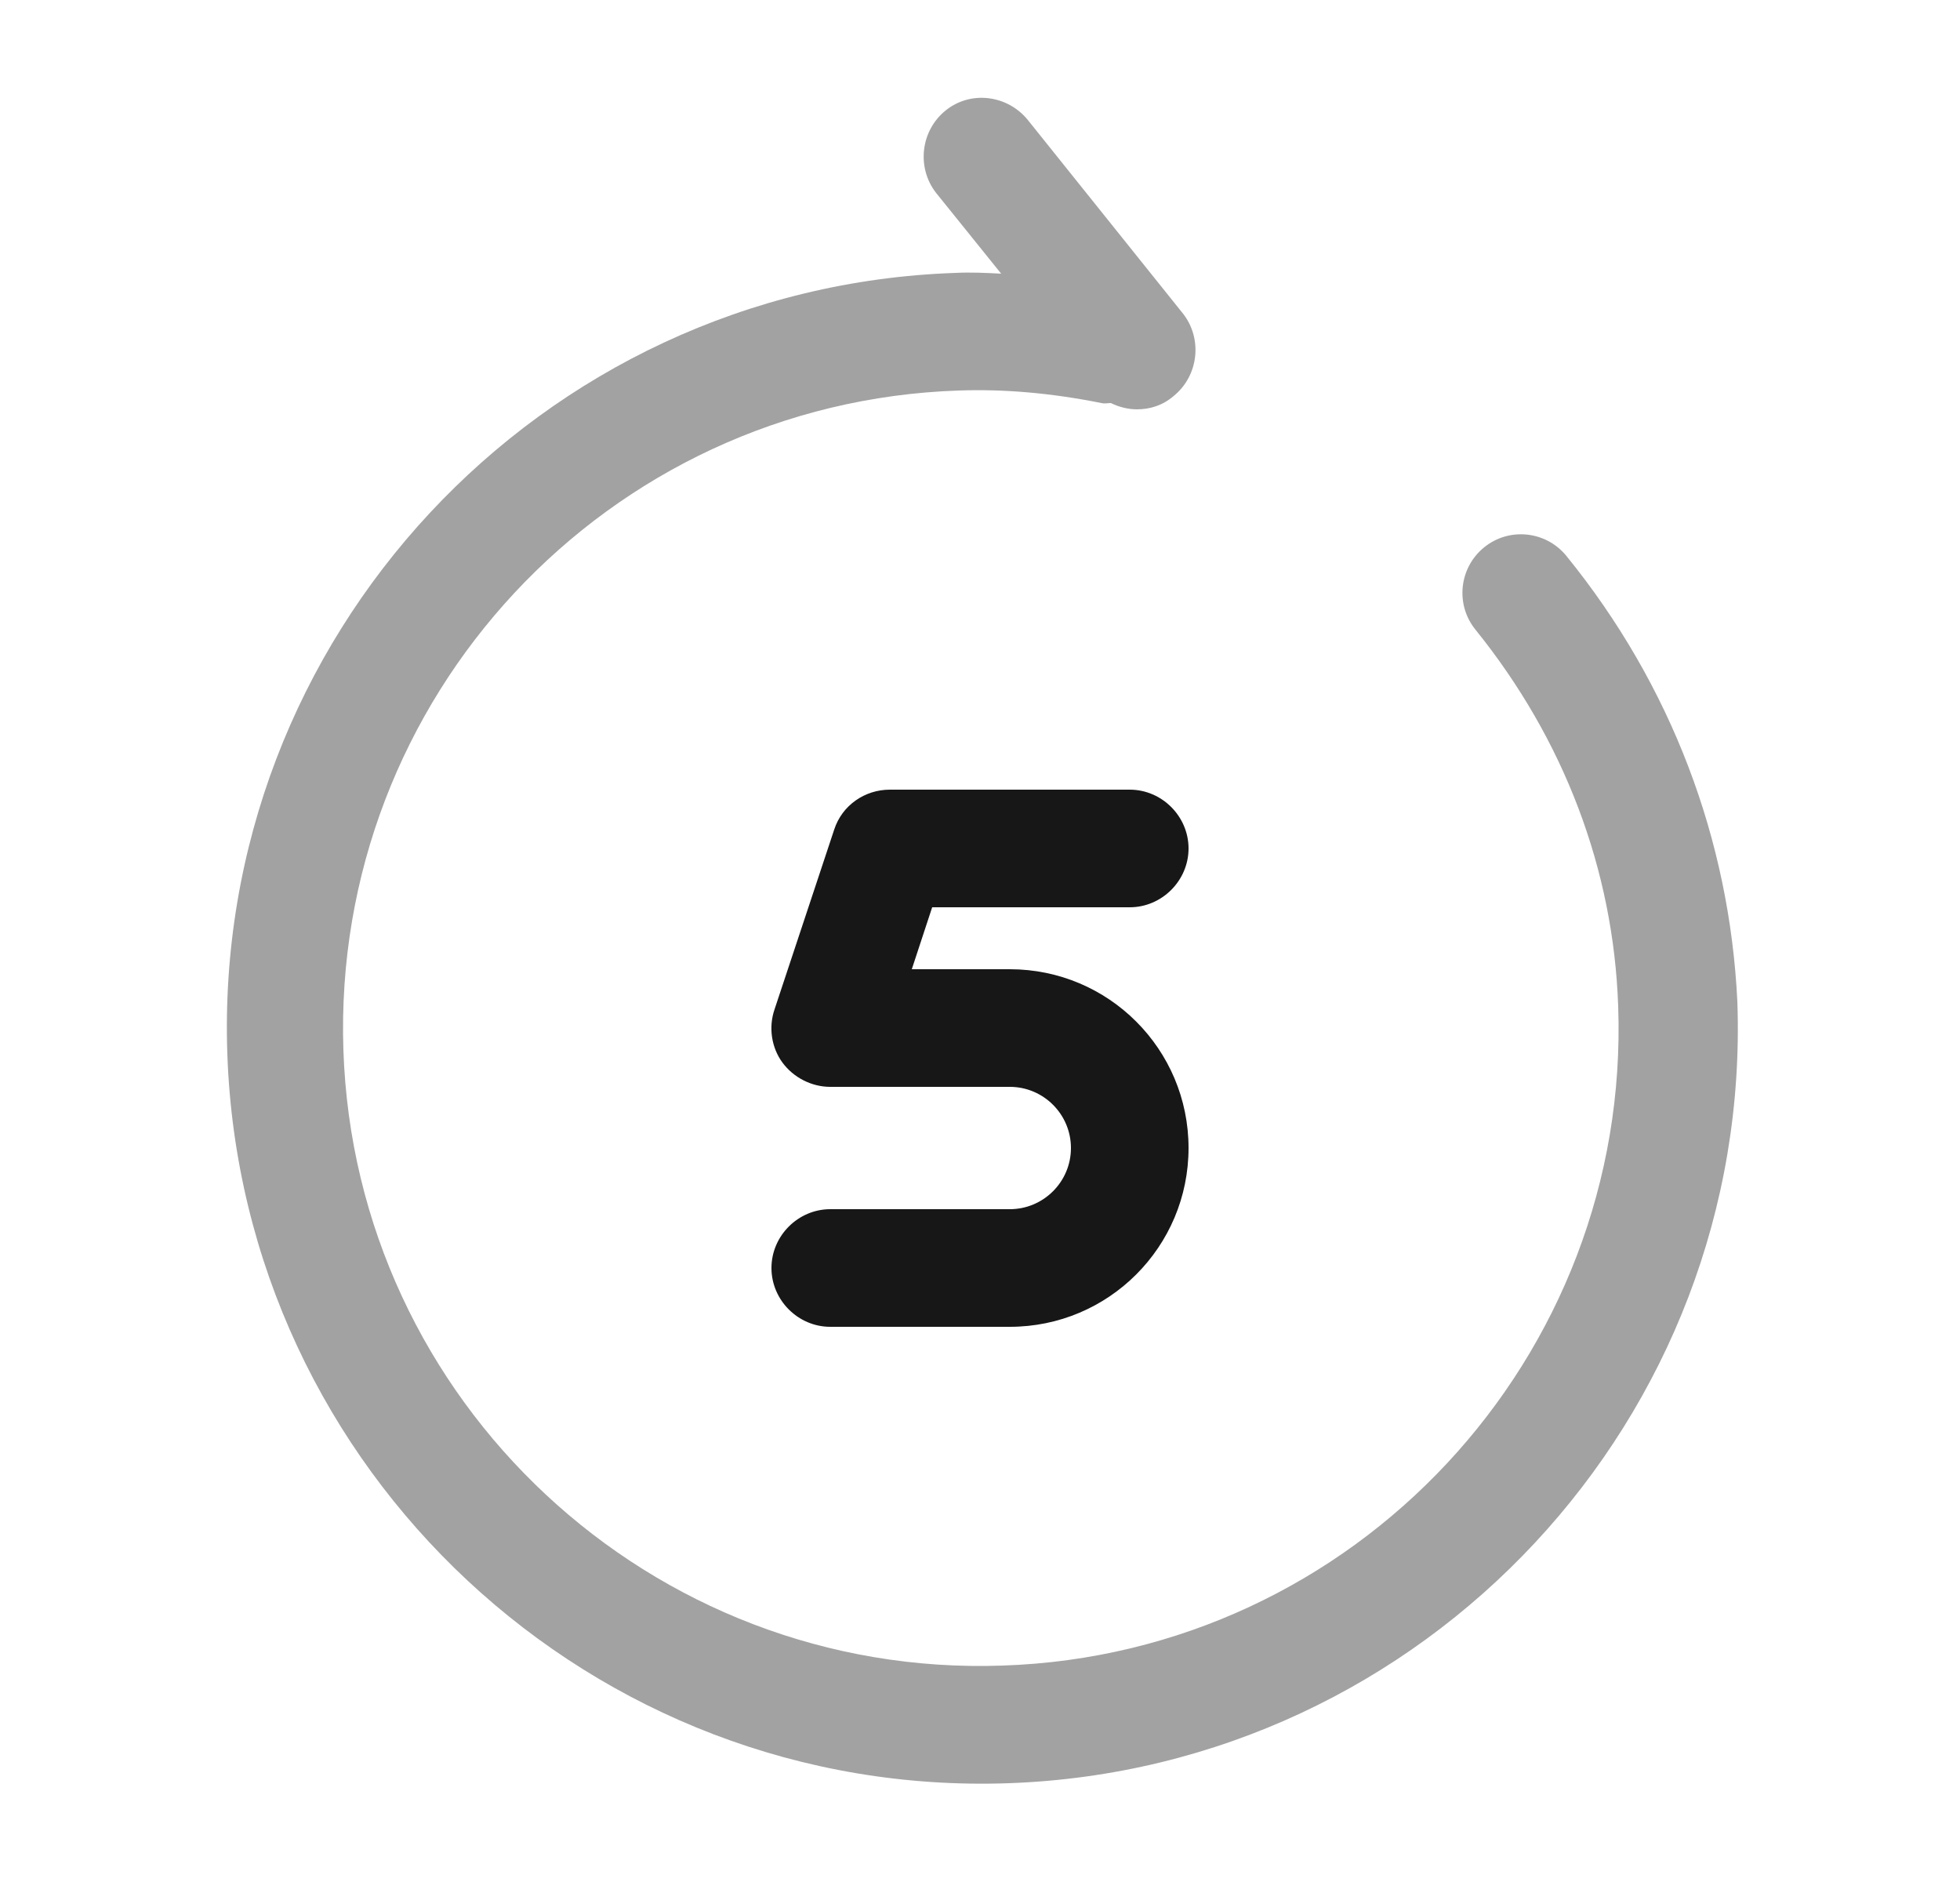 <svg width="25" height="24" viewBox="0 0 25 24" fill="none" xmlns="http://www.w3.org/2000/svg">
<path opacity="0.4" d="M19.98 7.09C19.72 6.77 19.25 6.72 18.93 6.98C18.61 7.24 18.56 7.71 18.82 8.03C19.95 9.43 20.58 11.09 20.64 12.83C20.8 17.31 17.28 21.09 12.79 21.24C8.31 21.4 4.53 17.88 4.38 13.39C4.23 8.9 7.74 5.13 12.23 4.98C12.8 4.96 13.4 5.01 14.05 5.14C14.09 5.15 14.13 5.14 14.17 5.14C14.27 5.19 14.39 5.22 14.5 5.22C14.67 5.22 14.83 5.17 14.97 5.05C15.29 4.79 15.34 4.32 15.09 4L13.11 1.53C12.85 1.21 12.38 1.15 12.06 1.41C11.74 1.67 11.69 2.14 11.94 2.46L12.77 3.49C12.58 3.48 12.38 3.47 12.19 3.48C6.88 3.66 2.71 8.14 2.9 13.45C3.09 18.76 7.56 22.93 12.87 22.74C18.18 22.55 22.35 18.08 22.16 12.77C22.06 10.71 21.32 8.74 19.98 7.09Z" fill="#171717"/>
<path d="M12.88 16.92H10.59C10.18 16.92 9.84 16.58 9.84 16.17C9.84 15.76 10.18 15.42 10.59 15.42H12.88C13.31 15.42 13.66 15.07 13.66 14.64C13.66 14.21 13.31 13.86 12.88 13.86H10.59C10.35 13.86 10.12 13.74 9.98 13.55C9.84 13.36 9.8 13.1 9.88 12.87L10.64 10.58C10.74 10.27 11.03 10.07 11.35 10.07H14.41C14.82 10.07 15.16 10.41 15.16 10.82C15.16 11.23 14.82 11.57 14.41 11.57H11.89L11.63 12.36H12.88C14.14 12.36 15.16 13.38 15.16 14.64C15.16 15.9 14.14 16.92 12.88 16.92Z" fill="#171717"/>
</svg>
